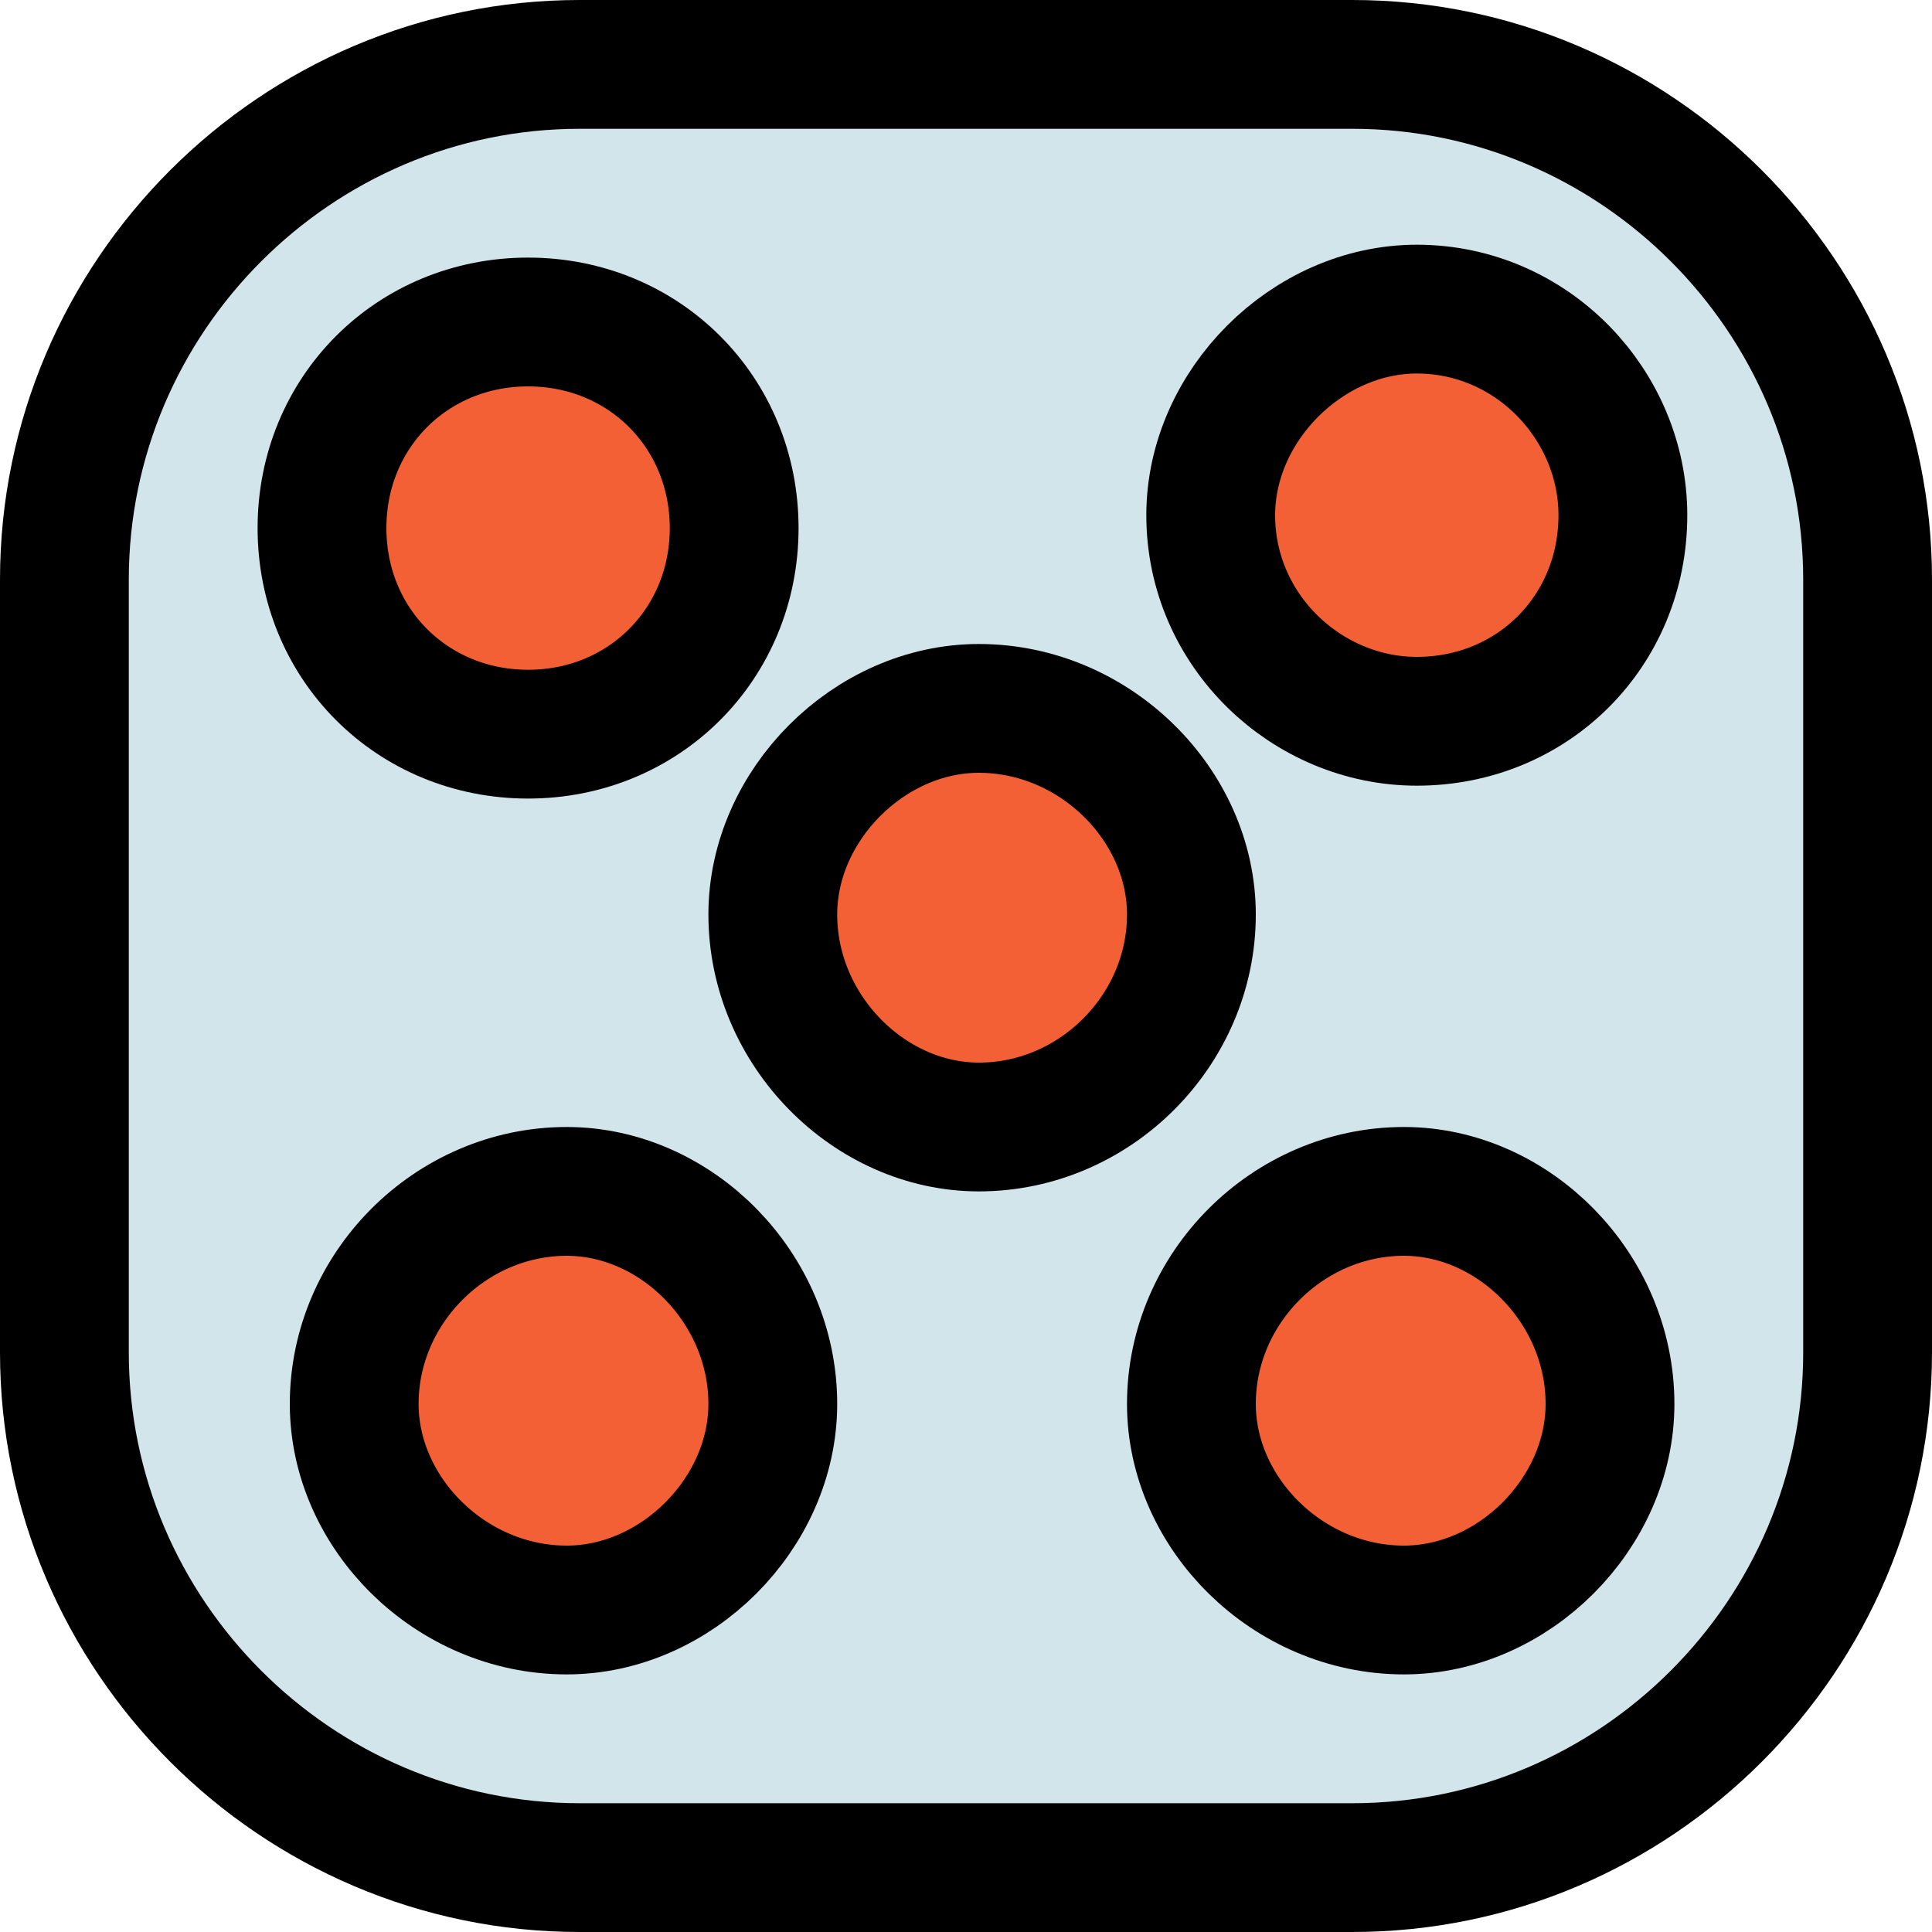 <svg version="1.2" xmlns="http://www.w3.org/2000/svg" viewBox="0 0 30 30" width="30" height="30">
	<title>dice-svg</title>
	<style>
		.s0 { fill: #d2e5ea } 
		.s1 { fill: none;stroke: #000000;stroke-linejoin: round;stroke-width: 2 } 
		.s2 { fill: #f46036;stroke: #000000;stroke-linejoin: round;stroke-width: 2 } 
	</style>
	<path id="Layer" class="s0" d="m1 8.8c0-4.5 3.6-8.1 8-8.1h12c4.4 0.1 8 3.6 8 8.1v11.2c0 4.4-3.6 8-8 8h-12c-4.4 0-8-3.6-8-8z"/>
	<path id="Layer" class="s1" d="m1 9c0-4.4 3.6-8 8-8h12c4.4 0 8 3.6 8 8v12c0 4.4-3.6 8-8 8h-12c-4.4 0-8-3.6-8-8z"/>
	<g id="Dice 5">
		<path id="Layer" class="s2" d="m15.2 17.5c-1.7 0-3.2-1.5-3.2-3.3 0-1.7 1.5-3.2 3.2-3.2 1.8 0 3.3 1.5 3.3 3.2 0 1.8-1.5 3.3-3.3 3.3z"/>
		<path id="Layer copy 8" class="s2" d="m8.8 25c-1.8 0-3.3-1.5-3.3-3.2 0-1.8 1.5-3.3 3.3-3.3 1.7 0 3.2 1.5 3.2 3.3 0 1.7-1.5 3.2-3.2 3.2z"/>
		<path id="Layer copy 7" class="s2" d="m21.8 25c-1.8 0-3.3-1.5-3.3-3.2 0-1.8 1.5-3.3 3.3-3.3 1.7 0 3.2 1.5 3.2 3.3 0 1.7-1.5 3.2-3.2 3.2z"/>
		<path id="Layer copy 3" class="s2" d="m22 11.2c-1.7 0-3.2-1.4-3.2-3.2 0-1.7 1.5-3.2 3.2-3.2 1.8 0 3.2 1.5 3.2 3.2 0 1.8-1.4 3.2-3.2 3.2z"/>
		<path id="Layer copy 6" class="s2" d="m8.2 11.4c-1.8 0-3.2-1.4-3.2-3.2 0-1.8 1.4-3.2 3.2-3.2 1.8 0 3.2 1.4 3.2 3.2 0 1.8-1.4 3.2-3.2 3.2z"/>
	</g>
</svg>